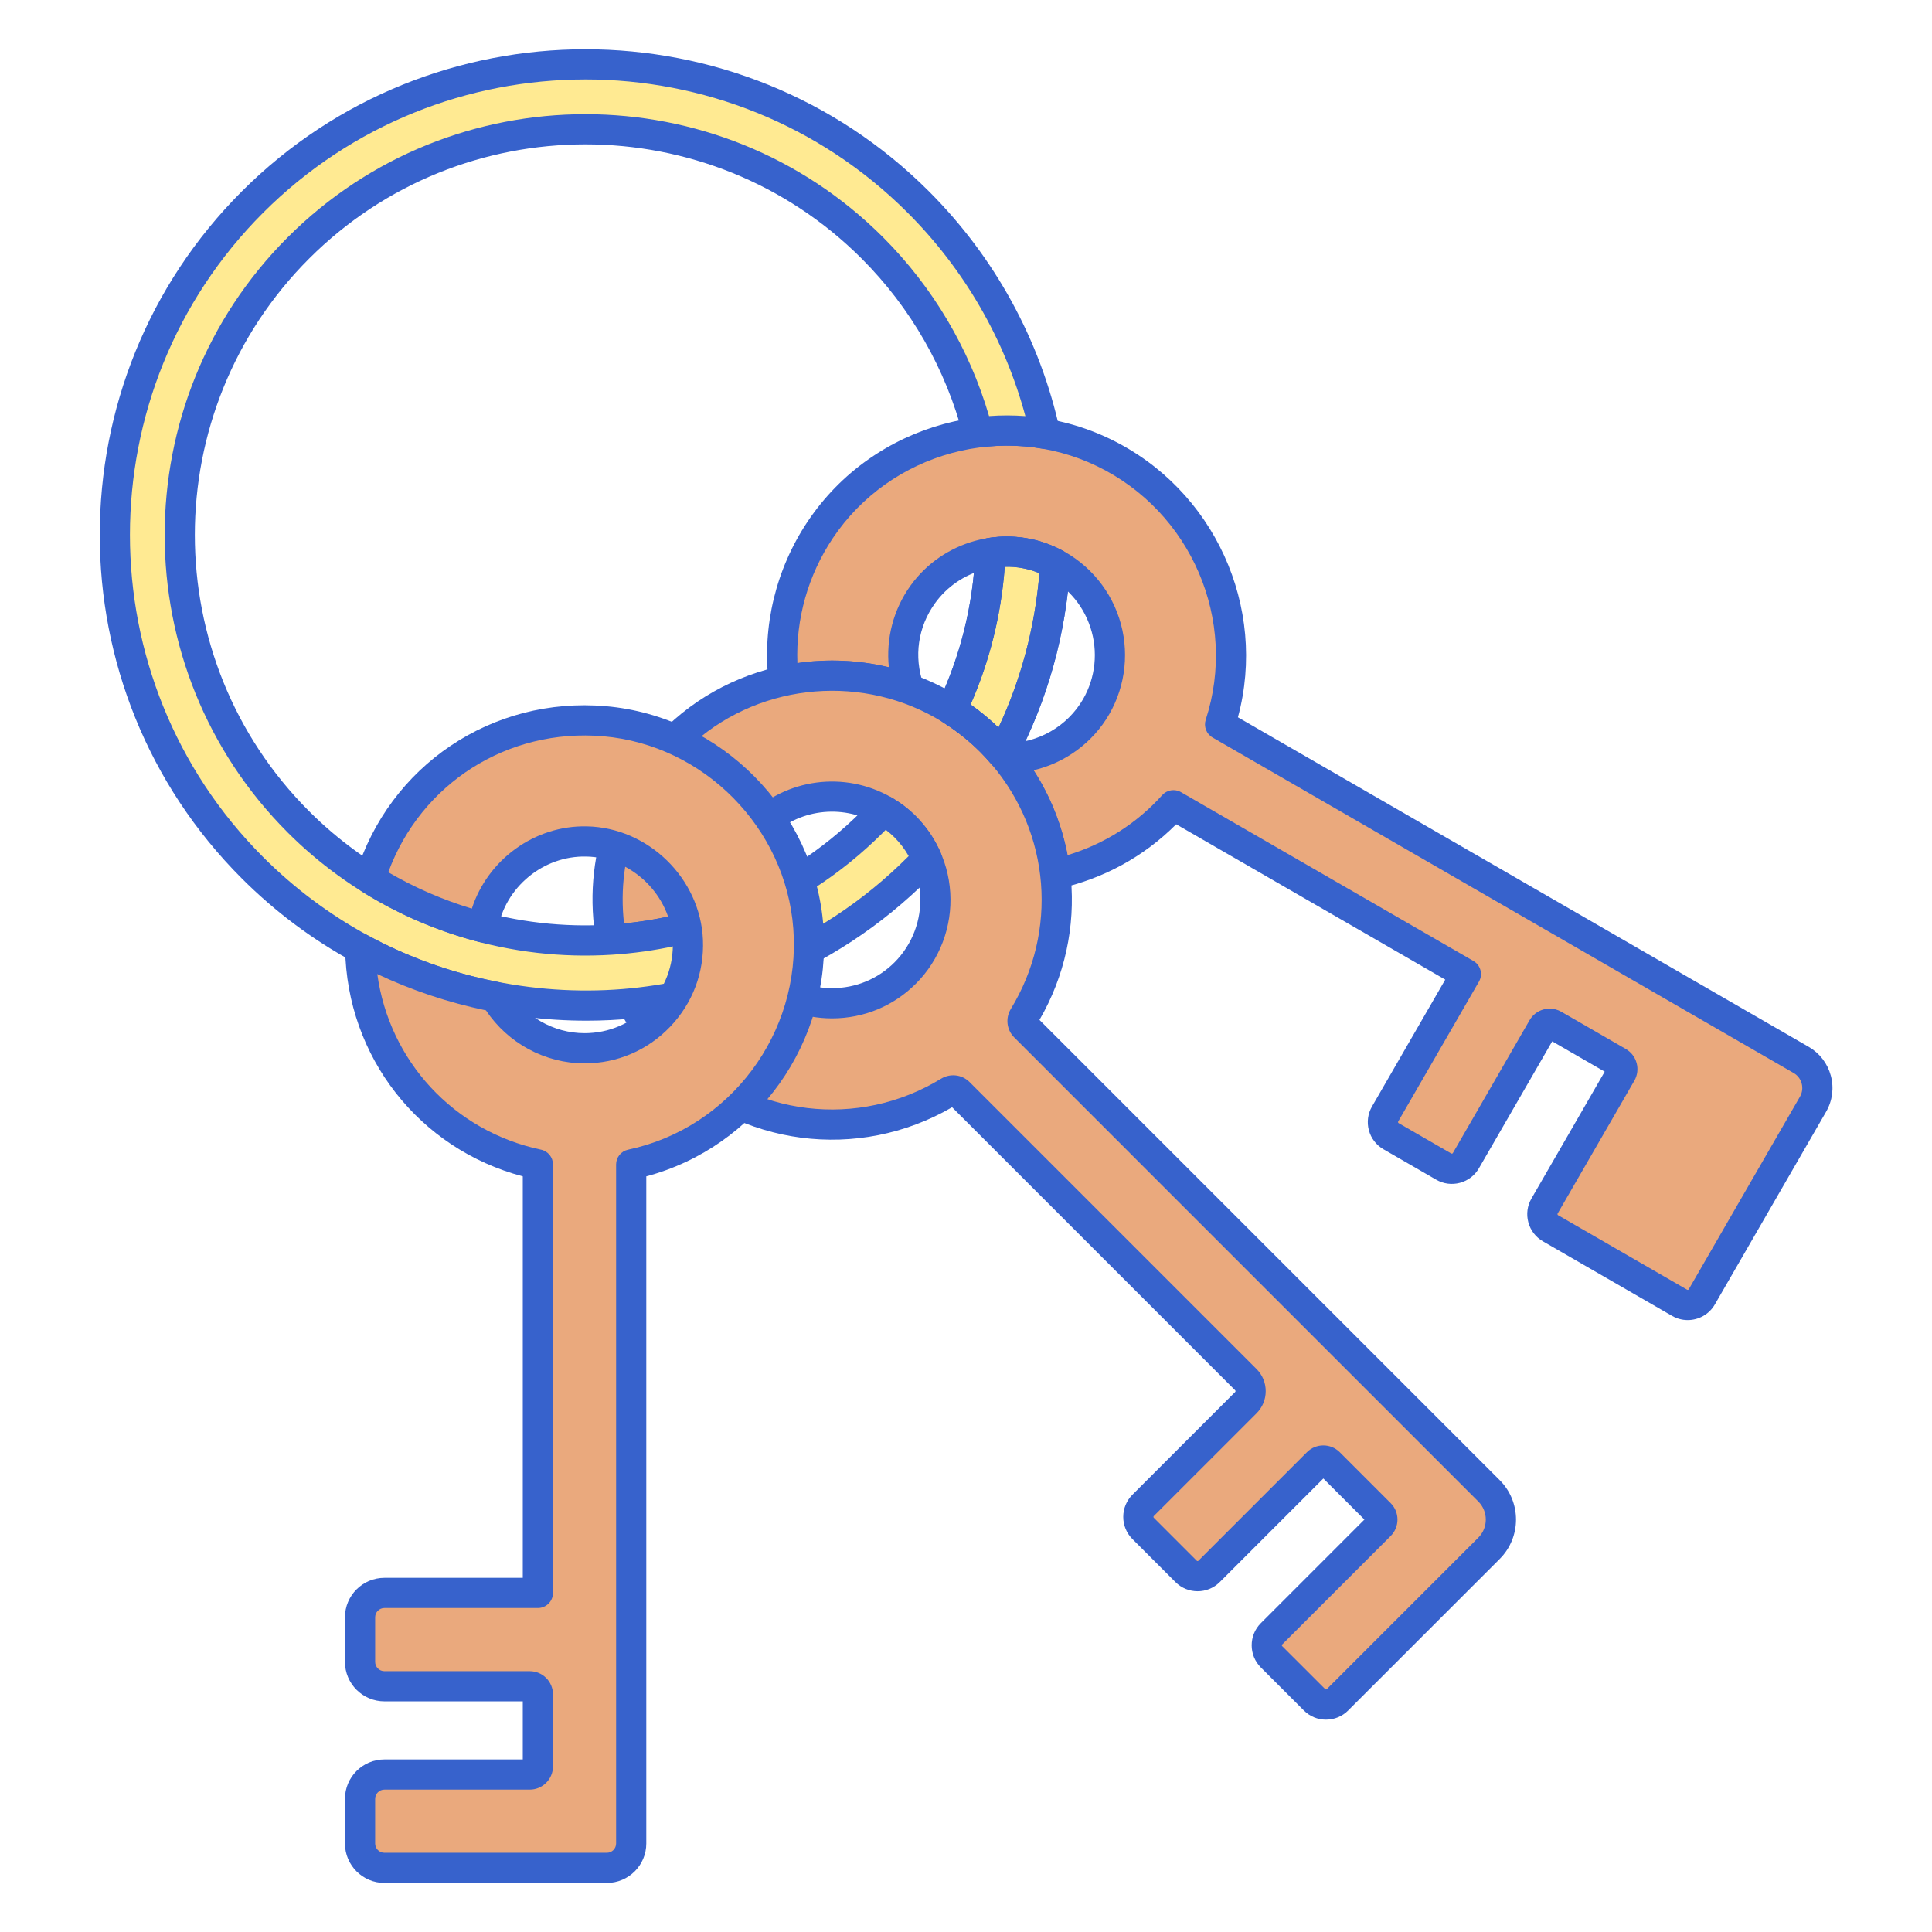<svg id="Layer_1" enable-background="new 0 0 256 256" height="512" viewBox="0 0 256 256" width="512" xmlns="http://www.w3.org/2000/svg"><g><g><path d="m238.66 140.44-76.993-44.452c4.489-13.766-1.61-29.352-15.429-36.017-13.209-6.371-29.39-1.958-37.548 10.229-4.14 6.185-5.642 13.27-4.852 20.023 5.502-1.2 11.291-.842 16.621 1.085-1.408-4.037-.946-8.699 1.806-12.533 3.718-5.181 10.732-7.113 16.572-4.552 7.602 3.333 10.441 12.434 6.407 19.421-2.538 4.396-7.161 6.842-11.906 6.837 3.675 4.512 5.827 9.849 6.458 15.33 5.94-1.317 11.47-4.42 15.689-9.115l38.751 22.373-10.705 18.542c-.594 1.029-.242 2.345.787 2.939l6.983 4.032c1.029.594 2.344.241 2.938-.787l10.168-17.611c.297-.514.955-.691 1.469-.394l8.557 4.94c.514.297.691.955.394 1.469l-10.168 17.611c-.594 1.029-.241 2.344.787 2.938l17.114 9.881c1.029.594 2.344.241 2.938-.787l11.616-20.12 3.121-5.406c1.187-2.057.482-4.688-1.575-5.876z" fill="#eaa97d"/></g><g><path d="m223.627 174.917c-.704 0-1.416-.179-2.068-.555l-17.114-9.881c-.96-.555-1.647-1.449-1.934-2.521s-.14-2.19.415-3.15l9.705-16.81-6.956-4.016-9.706 16.81c-.554.96-1.449 1.647-2.52 1.935-1.072.286-2.19.14-3.151-.416l-6.982-4.03c-.96-.555-1.647-1.449-1.934-2.521-.287-1.07-.14-2.189.415-3.149l9.705-16.81-35.652-20.584c-4.257 4.274-9.625 7.216-15.623 8.546-.553.126-1.131.005-1.593-.323-.461-.328-.762-.837-.827-1.4-.606-5.26-2.688-10.203-6.022-14.296-.488-.599-.587-1.425-.255-2.122.332-.696 1.035-1.141 1.806-1.141h.014c4.189 0 8.081-2.235 10.16-5.837 1.659-2.874 2.015-6.338.976-9.503-1.052-3.206-3.344-5.723-6.455-7.086-5.006-2.197-10.954-.56-14.144 3.886-2.257 3.145-2.819 7.048-1.542 10.709.254.729.066 1.538-.482 2.08-.549.544-1.36.721-2.086.459-4.96-1.794-10.326-2.146-15.514-1.013-.551.118-1.129.002-1.588-.326s-.759-.835-.825-1.396c-.875-7.483.963-15.072 5.176-21.367 8.726-13.038 25.957-17.728 40.078-10.919 13.791 6.651 20.864 22.283 16.928 36.875l75.626 43.663c1.458.842 2.5 2.201 2.937 3.827.436 1.626.212 3.324-.63 4.782l-14.737 25.525c-.767 1.331-2.165 2.075-3.601 2.075zm-18.285-41.271c.533 0 1.059.14 1.533.413l8.557 4.94c1.468.848 1.973 2.732 1.126 4.2l-10.168 17.611c-.036.062-.007.171.055.206l17.114 9.881c.07.041.164.017.206-.055l14.737-25.525c.307-.532.389-1.153.23-1.747s-.54-1.091-1.072-1.397l-76.993-44.452c-.818-.473-1.194-1.454-.901-2.353 4.281-13.129-1.908-27.571-14.397-33.595-12.339-5.951-27.392-1.851-35.017 9.54-3.285 4.908-4.919 10.713-4.693 16.548 4.054-.588 8.162-.398 12.119.557-.395-3.792.596-7.65 2.862-10.808 4.286-5.971 12.276-8.166 19-5.218 4.106 1.801 7.259 5.264 8.649 9.503 1.393 4.245.914 8.893-1.313 12.75-2.181 3.778-5.845 6.438-10.021 7.419 2.205 3.422 3.726 7.236 4.484 11.253 4.866-1.468 9.175-4.191 12.558-7.957.632-.703 1.67-.868 2.488-.396l38.751 22.373c.957.553 1.284 1.775.732 2.732l-10.705 18.542c-.036.062-.006.171.055.206l6.983 4.031c.061.035.17.008.206-.054l10.168-17.611c.41-.711 1.074-1.221 1.868-1.433.264-.069.532-.104.799-.104z" fill="#3762cc"/></g><g><path d="m132.82 99.874c-.489-.568-.994-1.127-1.532-1.666-1.608-1.608-3.358-2.985-5.204-4.147-2.269 4.76-5.277 9.251-9.024 13.303 1.03.59 2.006 1.309 2.885 2.188 1.256 1.256 2.206 2.702 2.871 4.241 4.046-4.263 7.392-8.947 10.004-13.919z" fill="#ffea92"/></g><g><path d="m132.82 99.874c-1.912-2.224-4.148-4.183-6.736-5.813.001-.001.001-.003.002-.004-10.925-6.861-25.497-5.915-35.415 2.795-8.227 7.225-11.452 17.801-9.687 27.659h.002c5.346-.338 10.647-1.47 15.717-3.392-.563-4.105.714-8.417 3.863-11.566 4.464-4.464 11.26-5.183 16.493-2.188.577.33 1.177.741 1.622 1.085 6.521 5.097 7.033 14.71 1.262 20.481-5.342 5.342-14.035 5.342-19.378 0-.014-.014-.025-.029-.039-.043-5.382 2.127-10.997 3.48-16.678 4.052 1.37 2.64 3.159 5.119 5.374 7.334 9.907 9.907 25.063 11.361 36.515 4.368.425-.26.968-.205 1.321.147l38.026 38.026c.84.84.84 2.202 0 3.042l-13.618 13.618c-.84.84-.84 2.202 0 3.042l5.702 5.702c.84.84 2.202.84 3.042 0l14.379-14.379c.42-.42 1.101-.42 1.521 0l6.75 6.75c.42.42.42 1.101 0 1.521l-14.379 14.379c-.84.84-.84 2.202 0 3.042l5.702 5.702c.84.84 2.202.84 3.042 0l15.139-15.139 4.372-4.372.569-.569c2.1-2.1 2.1-5.505 0-7.605l-61.504-61.504c-.352-.352-.406-.895-.147-1.32 6.614-10.829 5.668-24.969-2.833-34.853 0 0-.001 0-.001.002z" fill="#eaa97d"/></g><g><path d="m175.704 227.863c-1.109 0-2.152-.433-2.936-1.218l-5.701-5.7c-1.618-1.62-1.618-4.253 0-5.87l13.725-13.727-5.442-5.441-13.726 13.725c-1.618 1.619-4.251 1.619-5.87.001l-5.702-5.703c-.784-.783-1.216-1.826-1.216-2.935s.432-2.151 1.216-2.936l13.619-13.618c.05-.051.05-.163 0-.213l-37.511-37.512c-12.448 7.224-28.119 5.202-38.351-5.03-2.307-2.307-4.236-4.939-5.734-7.827-.306-.588-.3-1.289.016-1.872.315-.584.899-.973 1.559-1.039 5.536-.557 10.967-1.876 16.144-3.922.742-.29 1.586-.118 2.149.446.02.02.047.048.071.075 2.203 2.186 5.128 3.389 8.243 3.389 3.13 0 6.068-1.215 8.275-3.421 2.362-2.362 3.599-5.638 3.395-8.986-.204-3.342-1.835-6.441-4.474-8.504-.414-.319-.936-.669-1.386-.927-4.574-2.618-10.366-1.851-14.085 1.867-2.599 2.6-3.8 6.201-3.295 9.881.127.923-.401 1.812-1.272 2.142-5.226 1.98-10.71 3.164-16.3 3.518-.998.077-1.915-.642-2.095-1.644-1.983-11.058 1.88-22.092 10.334-29.515 10.447-9.173 25.989-10.402 37.798-2.984.04.024.078.051.115.077 2.602 1.654 4.951 3.683 6.985 6.029.031.031.06.063.088.097 8.846 10.285 10.173 24.896 3.394 36.578l60.988 60.988c2.876 2.877 2.876 7.557 0 10.434l-20.081 20.08c-.786.785-1.829 1.217-2.937 1.217zm-.355-36.338c.787 0 1.575.3 2.174.898l6.75 6.751c1.199 1.199 1.199 3.149 0 4.349l-14.379 14.38c-.059.059-.058.155.001.215l5.701 5.7c.051.051.164.051.213 0l20.081-20.08c1.316-1.317 1.316-3.46 0-4.777l-61.503-61.504c-1.004-1.002-1.185-2.556-.44-3.776 6.266-10.26 5.233-23.269-2.562-32.412-.028-.029-.056-.06-.083-.091-1.824-2.122-3.938-3.947-6.285-5.425-.036-.022-.07-.046-.104-.07-10.307-6.407-23.828-5.316-32.923 2.671-6.934 6.089-10.336 14.956-9.301 24.012 4.058-.399 8.044-1.273 11.891-2.604-.156-4.353 1.465-8.517 4.571-11.623 4.992-4.991 12.764-6.022 18.901-2.51.608.348 1.283.8 1.852 1.238 3.551 2.774 5.739 6.935 6.013 11.419.274 4.492-1.387 8.888-4.559 12.059-2.961 2.962-6.905 4.593-11.103 4.593-3.774 0-7.342-1.317-10.176-3.735-4.197 1.563-8.542 2.685-12.968 3.345 1.024 1.548 2.204 2.991 3.525 4.313 9.093 9.093 23.098 10.767 34.059 4.075 1.22-.743 2.774-.565 3.778.44l38.025 38.025c.784.783 1.216 1.826 1.216 2.936 0 1.108-.432 2.151-1.217 2.936l-13.618 13.617c-.05.05-.051.163 0 .213l5.702 5.703c.06.059.154.059.214 0l14.379-14.379c.6-.602 1.388-.902 2.175-.902z" fill="#3762cc"/></g><g><path d="m117.059 107.364c-.48.519-.961 1.037-1.465 1.541-5.539 5.54-12.001 9.6-18.891 12.213-5.071 1.922-10.372 3.054-15.717 3.392-6.382.402-12.82-.33-18.99-2.184-2.659-.8-5.451-1.902-7.755-3.008-.41-.197-.817-.403-1.223-.61-5.083-2.606-9.568-5.898-13.473-9.804-20.967-20.967-20.967-55.083 0-76.05s55.083-20.967 76.05 0c7.006 7.007 11.661 15.483 13.982 24.443 2.936-.38 5.938-.331 8.906.185h.012c-2.463-11.255-8.065-21.961-16.816-30.713-24.361-24.361-63.858-24.361-88.219 0s-24.361 63.857 0 88.219c4.337 4.337 9.155 7.898 14.281 10.69 10.867 5.915 23.571 8.52 36.107 7.259 5.682-.571 11.298-1.925 16.68-4.052 7.701-3.044 14.923-7.669 21.151-13.897.391-.391.759-.797 1.137-1.197-.665-1.539-1.615-2.985-2.871-4.241-.88-.877-1.856-1.597-2.886-2.186z" fill="#ffea92"/></g><g><path d="m139.816 74.717c-2.713-1.447-5.709-1.896-8.554-1.449l-.022.014c-.318 7.129-2.025 14.209-5.157 20.778 1.846 1.163 3.596 2.54 5.204 4.148.538.538 1.044 1.097 1.532 1.665 4.142-7.888 6.47-16.477 7.002-25.156z" fill="#ffea92"/></g><g><path d="m77.705 135.245c-10.751 0-21.532-2.698-30.921-7.809-5.404-2.945-10.363-6.656-14.739-11.033-25.102-25.102-25.102-65.945 0-91.047s65.945-25.102 91.047 0c8.726 8.726 14.727 19.688 17.356 31.699.129.592-.016 1.21-.396 1.682-.452.562-1.204.837-1.913.717-2.728-.475-5.522-.532-8.307-.173-1.003.144-1.94-.505-2.193-1.481-2.304-8.893-6.958-17.029-13.46-23.531-20.188-20.186-53.034-20.187-73.222 0-20.187 20.188-20.187 53.035 0 73.223 3.796 3.796 8.161 6.972 12.972 9.438.387.197.779.396 1.174.585 2.31 1.108 5.032 2.163 7.468 2.896 5.944 1.786 12.098 2.493 18.288 2.103 5.19-.328 10.283-1.427 15.134-3.266 6.872-2.606 12.991-6.563 18.186-11.757.485-.485.948-.984 1.41-1.485.632-.683 1.653-.844 2.463-.378 1.234.706 2.347 1.551 3.305 2.51 1.392 1.392 2.5 3.027 3.293 4.862.317.734.167 1.588-.384 2.169l-.344.366c-.273.293-.546.585-.831.869-6.27 6.27-13.615 11.096-21.83 14.343-5.52 2.181-11.312 3.588-17.215 4.182-2.104.212-4.222.316-6.341.316zm-.136-124.717c-15.464 0-30.922 5.884-42.695 17.656-23.542 23.543-23.542 61.849 0 85.391 4.106 4.105 8.757 7.587 13.824 10.349 10.54 5.736 22.952 8.233 34.95 7.024 5.536-.557 10.968-1.876 16.145-3.922 7.703-3.044 14.591-7.57 20.472-13.451.047-.048.094-.095.141-.143-.514-.907-1.142-1.733-1.875-2.467-.358-.357-.747-.695-1.164-1.01-.118.121-.237.242-.357.362-5.598 5.599-12.191 9.861-19.596 12.67-5.227 1.98-10.71 3.164-16.301 3.518-6.664.425-13.292-.342-19.691-2.265-2.666-.801-5.522-1.909-8.045-3.12-.423-.202-.846-.416-1.267-.631-5.186-2.658-9.887-6.08-13.979-10.171-21.747-21.747-21.747-57.132 0-78.879 21.748-21.745 57.132-21.745 78.878 0 6.6 6.6 11.433 14.763 14.047 23.697 1.607-.12 3.215-.117 4.812.005-2.737-10.178-8.095-19.45-15.602-26.958-11.771-11.768-27.237-17.655-42.697-17.655z" fill="#3762cc"/></g><g><path d="m132.819 101.873c-.58 0-1.135-.252-1.517-.696-.514-.599-.981-1.107-1.429-1.554-1.456-1.456-3.089-2.758-4.855-3.87-.858-.54-1.176-1.638-.74-2.553 2.981-6.254 4.651-12.985 4.964-20.007.03-.666.389-1.273.958-1.619.224-.137.494-.241.752-.281 3.35-.528 6.709.031 9.72 1.614.226.106.432.255.606.44.378.401.573.941.539 1.492-.562 9.166-2.993 17.9-7.228 25.963-.308.587-.887.982-1.545 1.058-.074.009-.15.013-.225.013zm-4.209-8.528c1.312.93 2.55 1.954 3.696 3.062 3.007-6.438 4.827-13.304 5.421-20.46-1.467-.595-3.023-.904-4.592-.842-.474 6.352-1.992 12.473-4.525 18.24z" fill="#3762cc"/></g><g><path d="m132.819 101.873c-.58 0-1.135-.252-1.517-.696-.514-.599-.981-1.107-1.429-1.554-1.456-1.456-3.089-2.758-4.855-3.87-.858-.54-1.176-1.638-.74-2.553 2.981-6.254 4.651-12.985 4.964-20.007.03-.666.389-1.273.958-1.619.224-.137.494-.241.752-.281 3.35-.528 6.709.031 9.72 1.614.226.106.432.255.606.44.378.401.573.941.539 1.492-.562 9.166-2.993 17.9-7.228 25.963-.308.587-.887.982-1.545 1.058-.074.009-.15.013-.225.013zm-4.209-8.528c1.312.93 2.55 1.954 3.696 3.062 3.007-6.438 4.827-13.304 5.421-20.46-1.467-.595-3.023-.904-4.592-.842-.474 6.352-1.992 12.473-4.525 18.24z" fill="#3762cc"/></g><g><path d="m80.117 95.569c-14.529-1.264-27.095 7.934-31.075 20.891 4.682 2.929 9.719 5.067 14.922 6.417 1.122-6.534 6.872-11.508 13.751-11.379 7.148.133 13.134 5.978 13.43 13.121.323 7.818-5.943 14.281-13.69 14.281-5.043 0-9.447-2.747-11.826-6.815-6.189-1.201-12.233-3.324-17.897-6.411.224 14.093 10.232 25.806 23.54 28.619v56.778h-20.336c-1.782 0-3.227 1.445-3.227 3.227v5.913c0 1.782 1.445 3.227 3.227 3.227h19.259c.594 0 1.076.482 1.076 1.076v9.546c0 .594-.482 1.076-1.076 1.076h-19.259c-1.782 0-3.227 1.445-3.227 3.227v5.913c0 1.782 1.445 3.227 3.227 3.227h20.335 6.183 2.956c1.782 0 3.227-1.445 3.227-3.227v-89.98c14.177-2.998 24.629-16.089 23.474-31.404-1.084-14.377-12.633-26.073-26.994-27.323z" fill="#eaa97d"/></g><g><path d="m80.41 249.5h-29.474c-2.882 0-5.227-2.345-5.227-5.227v-5.913c0-2.882 2.345-5.227 5.227-5.227h18.335v-7.696h-18.335c-2.882 0-5.227-2.345-5.227-5.227v-5.913c0-2.882 2.345-5.227 5.227-5.227h18.335v-53.197c-13.716-3.628-23.313-15.811-23.541-30.169-.011-.711.356-1.375.965-1.743.608-.367 1.367-.385 1.992-.044 5.377 2.931 11.205 5.018 17.321 6.203.565.11 1.055.458 1.346.954 2.101 3.593 5.971 5.825 10.1 5.825 3.211 0 6.209-1.281 8.441-3.606 2.229-2.324 3.384-5.375 3.251-8.592-.251-6.064-5.396-11.091-11.47-11.204-5.705-.125-10.772 4.07-11.742 9.717-.095.552-.416 1.038-.886 1.342s-1.045.396-1.587.256c-5.484-1.422-10.692-3.662-15.48-6.657-.768-.48-1.117-1.417-.851-2.282 4.437-14.44 18.076-23.616 33.16-22.296 15.274 1.329 27.662 13.866 28.815 29.162 1.153 15.285-8.848 29.241-23.468 33.133v88.401c0 2.882-2.345 5.227-5.227 5.227zm-29.474-12.366c-.676 0-1.227.55-1.227 1.227v5.913c0 .677.55 1.227 1.227 1.227h29.474c.676 0 1.227-.55 1.227-1.227v-89.979c0-.945.662-1.761 1.586-1.957 13.525-2.86 22.937-15.455 21.894-29.297-1.008-13.363-11.83-24.316-25.173-25.479-12.676-1.101-24.172 6.248-28.495 18.017 3.487 2.035 7.198 3.649 11.072 4.817 2.095-6.466 8.304-11.052 15.231-10.897 8.15.153 15.054 6.899 15.391 15.038.179 4.316-1.37 8.41-4.361 11.527-2.993 3.119-7.016 4.837-11.327 4.837-5.238 0-10.162-2.67-13.064-7.024-5.011-1.041-9.837-2.654-14.398-4.811 1.581 11.492 10.105 20.821 21.693 23.271.925.196 1.586 1.012 1.586 1.957v56.777c0 1.104-.896 2-2 2h-20.336c-.676 0-1.227.55-1.227 1.227v5.913c0 .677.55 1.227 1.227 1.227h19.259c1.696 0 3.076 1.38 3.076 3.075v9.546c0 1.695-1.38 3.075-3.076 3.075z" fill="#3762cc"/></g></g></svg>